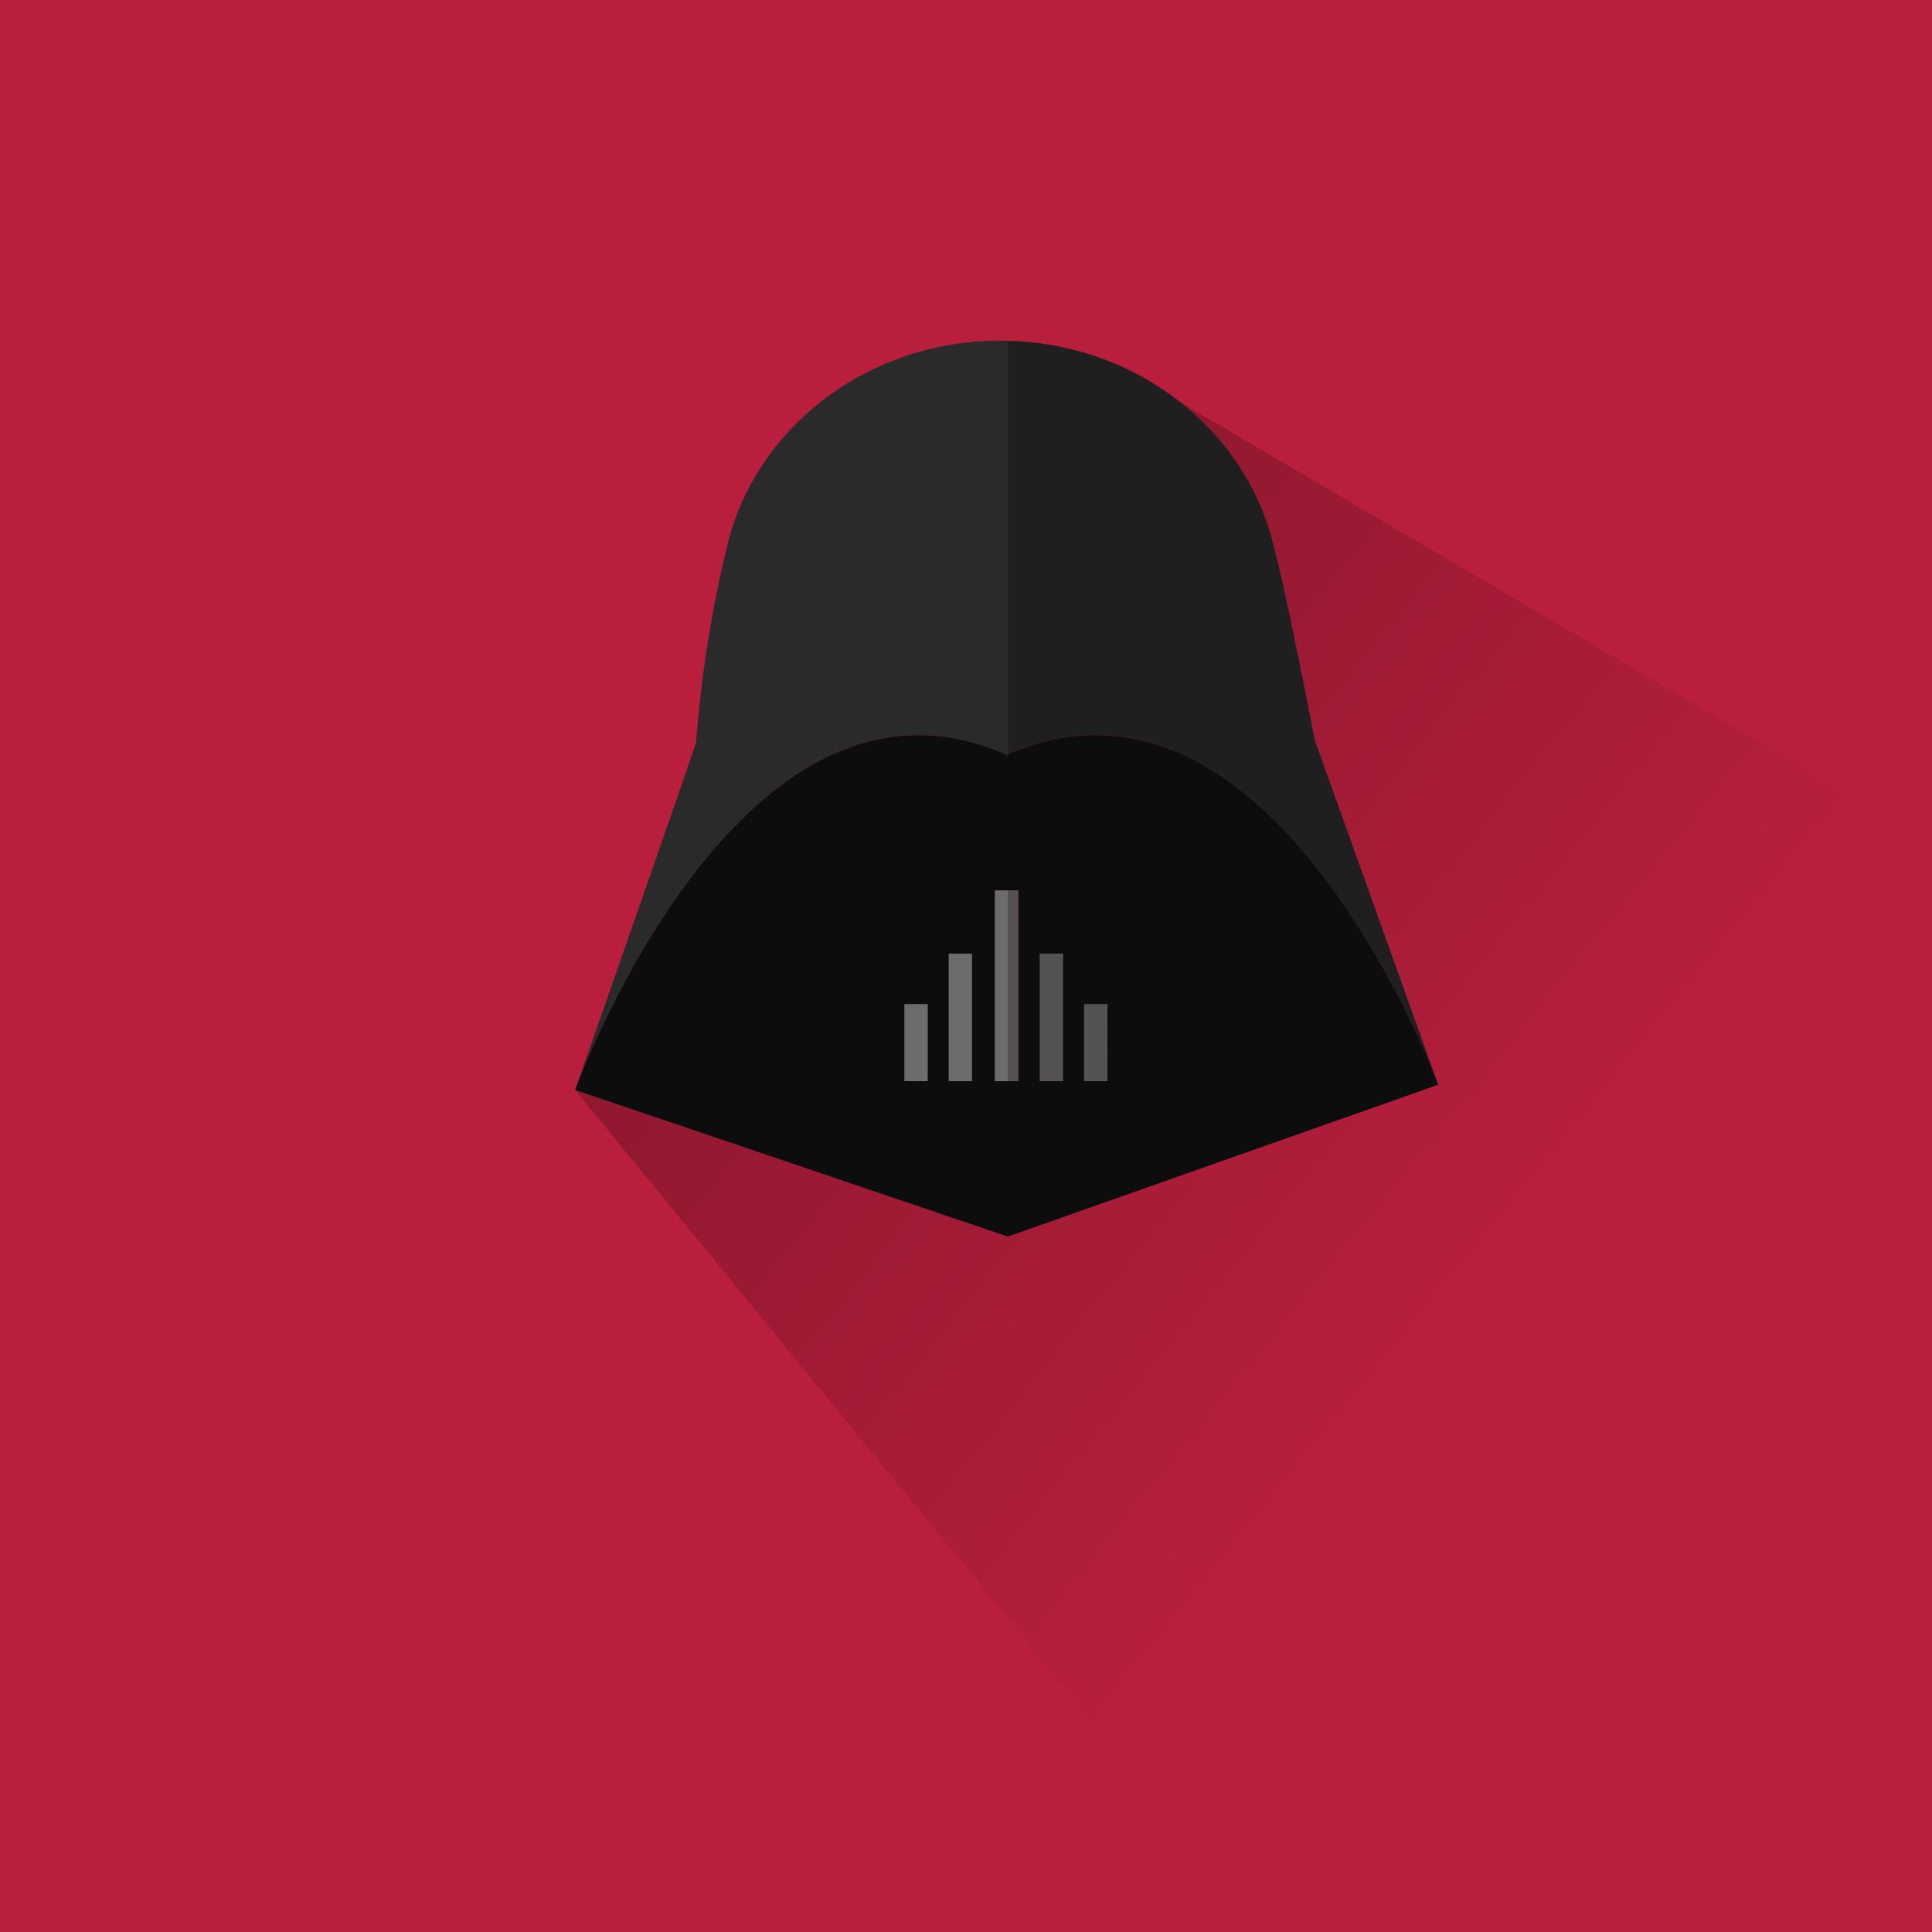 <svg xmlns="http://www.w3.org/2000/svg" xmlns:xlink="http://www.w3.org/1999/xlink" viewBox="0 0 1011.09 1011.09">
  <defs>
    <style>
      .cls-1 {
        fill: #b91f3d;
      }

      .cls-2 {
        opacity: 0.31;
        fill: url(#Dégradé_sans_nom_9);
      }

      .cls-3 {
        fill: #1f1f1f;
      }

      .cls-4 {
        fill: #2a2a2a;
      }

      .cls-5 {
        fill: #0d0d0d;
      }

      .cls-6 {
        fill: #6c6c6c;
      }

      .cls-7 {
        fill: #545252;
      }
    </style>
    <linearGradient id="Dégradé_sans_nom_9" data-name="Dégradé sans nom 9" x1="321.95" y1="309.1" x2="782.07" y2="682.57" gradientUnits="userSpaceOnUse">
      <stop offset="0"/>
      <stop offset="1" stop-opacity="0"/>
    </linearGradient>
  </defs>
  <g id="Calque_2" data-name="Calque 2">
    <g id="Calque_1-2" data-name="Calque 1">
      <g>
        <rect class="cls-1" width="1011.09" height="1011.09"/>
        <polyline class="cls-2" points="300.93 570.39 661.83 1011.09 1007.63 1011.09 1007.63 439.56 617.78 210.55 614.87 456.88"/>
        <path class="cls-3" d="M752.37,566.87c-3.94-10.41-45.87-117.62-116.28-162.56-31-19.79-67.48-27.5-108.68-9.6V178.33c64.06,1.58,117.9,41.78,136.12,96.75.06.19.15.4.21.61.28.79.55,1.67.83,2.65s.49,1.66.72,2.51c.2.64.37,1.3.56,2C673.77,312,687.94,387,687.94,387Z"/>
        <path class="cls-4" d="M527.41,394.71v3.62a18.26,18.26,0,0,0-.22-3.2,2.83,2.83,0,0,0-.4-.17Z"/>
        <path class="cls-4" d="M527.41,178.33V394.71l-.62.25c-43.1-19-81.09-9.61-113,12.4-3.13,2.17-6.22,4.45-9.24,6.86-.88.68-1.75,1.39-2.6,2.11-1.19,1-2.39,2-3.56,3-.92.79-1.83,1.6-2.75,2.43s-1.91,1.73-2.87,2.62-1.92,1.79-2.86,2.71-2,2-3,3-2,2-3,3c-1.45,1.49-2.87,3-4.28,4.55-.94,1-1.9,2.07-2.81,3.12s-1.86,2.08-2.77,3.15c-1.83,2.11-3.64,4.26-5.41,6.43-.81,1-1.6,2-2.41,3-3.28,4.13-6.46,8.35-9.5,12.59-.77,1-1.52,2.11-2.26,3.15-3.77,5.33-7.33,10.7-10.72,16-1.3,2.09-2.6,4.16-3.85,6.2-.64,1.05-1.28,2.11-1.9,3.16s-1.26,2.08-1.85,3.11-1.22,2.08-1.81,3.11c-1.54,2.62-3,5.22-4.41,7.77-.81,1.47-1.6,2.92-2.39,4.37-2.15,4-4.18,7.84-6,11.55-.77,1.53-1.54,3-2.28,4.54q-2.91,5.88-5.37,11.16c-.34.72-.66,1.41-1,2.11s-.64,1.36-.94,2l-.25.58c-.34.77-.69,1.51-1,2.24q-2,4.41-3.56,8.11c-.28.62-.54,1.22-.77,1.81-.72,1.69-1.36,3.24-1.92,4.63-.23.55-.44,1.06-.64,1.57-.36.86-.66,1.64-1,2.37a.15.15,0,0,0,0,.08c-.29.73-.55,1.39-.76,1.94-.11.3-.22.58-.32.83,7-20,62.59-178.73,62.59-180a642.07,642.07,0,0,1,15.87-101.2h0c14.12-62.2,72.92-108.85,143.34-108.85C524.83,178.29,526.11,178.31,527.41,178.33Z"/>
        <rect class="cls-4" x="473.31" y="525.48" width="12.19" height="40.33"/>
        <rect class="cls-4" x="496.51" y="499.08" width="12.19" height="66.73"/>
        <path class="cls-4" d="M527.41,394.71v3.62a18.26,18.26,0,0,0-.22-3.2,2.83,2.83,0,0,0-.4-.17Z"/>
        <rect class="cls-4" x="544.15" y="499.08" width="12.19" height="66.73"/>
        <rect class="cls-4" x="567.38" y="525.48" width="12.19" height="40.33"/>
        <path class="cls-5" d="M527.41,466V398.33a18.26,18.26,0,0,0-.22-3.2,2.83,2.83,0,0,0-.4-.17c-43.1-19-81.09-9.61-113,12.4-3.13,2.17-6.22,4.45-9.24,6.86-.88.68-1.75,1.39-2.6,2.11-1.19,1-2.39,2-3.56,3-.92.79-1.83,1.6-2.75,2.43s-1.91,1.73-2.87,2.62-1.92,1.79-2.86,2.71-2,2-3,3-2,2-3,3c-1.45,1.49-2.87,3-4.28,4.55-.94,1-1.9,2.07-2.81,3.12s-1.86,2.08-2.77,3.15c-1.83,2.11-3.64,4.26-5.41,6.43-.81,1-1.6,2-2.41,3-3.28,4.13-6.46,8.35-9.5,12.59-.77,1-1.52,2.11-2.26,3.15-3.77,5.33-7.33,10.7-10.72,16-1.3,2.09-2.6,4.16-3.85,6.2-.64,1.05-1.28,2.11-1.9,3.16s-1.26,2.08-1.85,3.11-1.22,2.08-1.81,3.11c-1.54,2.62-3,5.22-4.41,7.77-.81,1.47-1.6,2.92-2.39,4.37-2.15,4-4.18,7.84-6,11.55-.77,1.53-1.54,3-2.28,4.54q-2.91,5.88-5.37,11.16c-.34.72-.66,1.41-1,2.11s-.64,1.36-.94,2l-.25.58c-.34.77-.69,1.51-1,2.24q-2,4.41-3.56,8.11c-.28.62-.54,1.22-.77,1.81-.72,1.69-1.36,3.24-1.92,4.63-.23.55-.44,1.06-.64,1.57-.36.86-.66,1.64-1,2.37a.15.15,0,0,0,0,.08c-.29.73-.55,1.39-.76,1.94-.11.3-.22.58-.32.83-.19.49-.34.92-.47,1.24-.19.55-.3.83-.3.83l226.48,76.76V565.81h-6.72V466ZM485.5,565.81H473.31V525.48H485.5Zm23.2,0H496.51V499.08H508.7Z"/>
        <rect class="cls-5" x="473.31" y="525.48" width="12.19" height="40.33"/>
        <rect class="cls-5" x="496.51" y="499.08" width="12.19" height="66.73"/>
        <path class="cls-5" d="M752.37,566.87c-3.94-10.41-45.87-117.62-116.28-162.56-31-19.79-67.48-27.5-108.68-9.6V466h5.47v99.82h-5.47v81.34l225.26-79.47S752.56,567.41,752.37,566.87Zm-196-1.06H544.15V499.08h12.19Zm23.22,0H567.38V525.48h12.18Z"/>
        <path class="cls-5" d="M527.41,394.71v3.62a18.26,18.26,0,0,0-.22-3.2,2.83,2.83,0,0,0-.4-.17Z"/>
        <rect class="cls-5" x="544.15" y="499.08" width="12.19" height="66.73"/>
        <rect class="cls-5" x="567.38" y="525.48" width="12.19" height="40.33"/>
        <rect class="cls-6" x="520.69" y="465.99" width="6.71" height="99.82"/>
        <rect class="cls-7" x="527.41" y="465.99" width="5.48" height="99.82"/>
        <rect class="cls-7" x="544.15" y="499.08" width="12.19" height="66.73"/>
        <rect class="cls-7" x="567.38" y="525.48" width="12.19" height="40.33"/>
        <rect class="cls-6" x="496.51" y="499.08" width="12.19" height="66.73"/>
        <rect class="cls-6" x="473.31" y="525.48" width="12.19" height="40.33"/>
      </g>
    </g>
  </g>
</svg>
